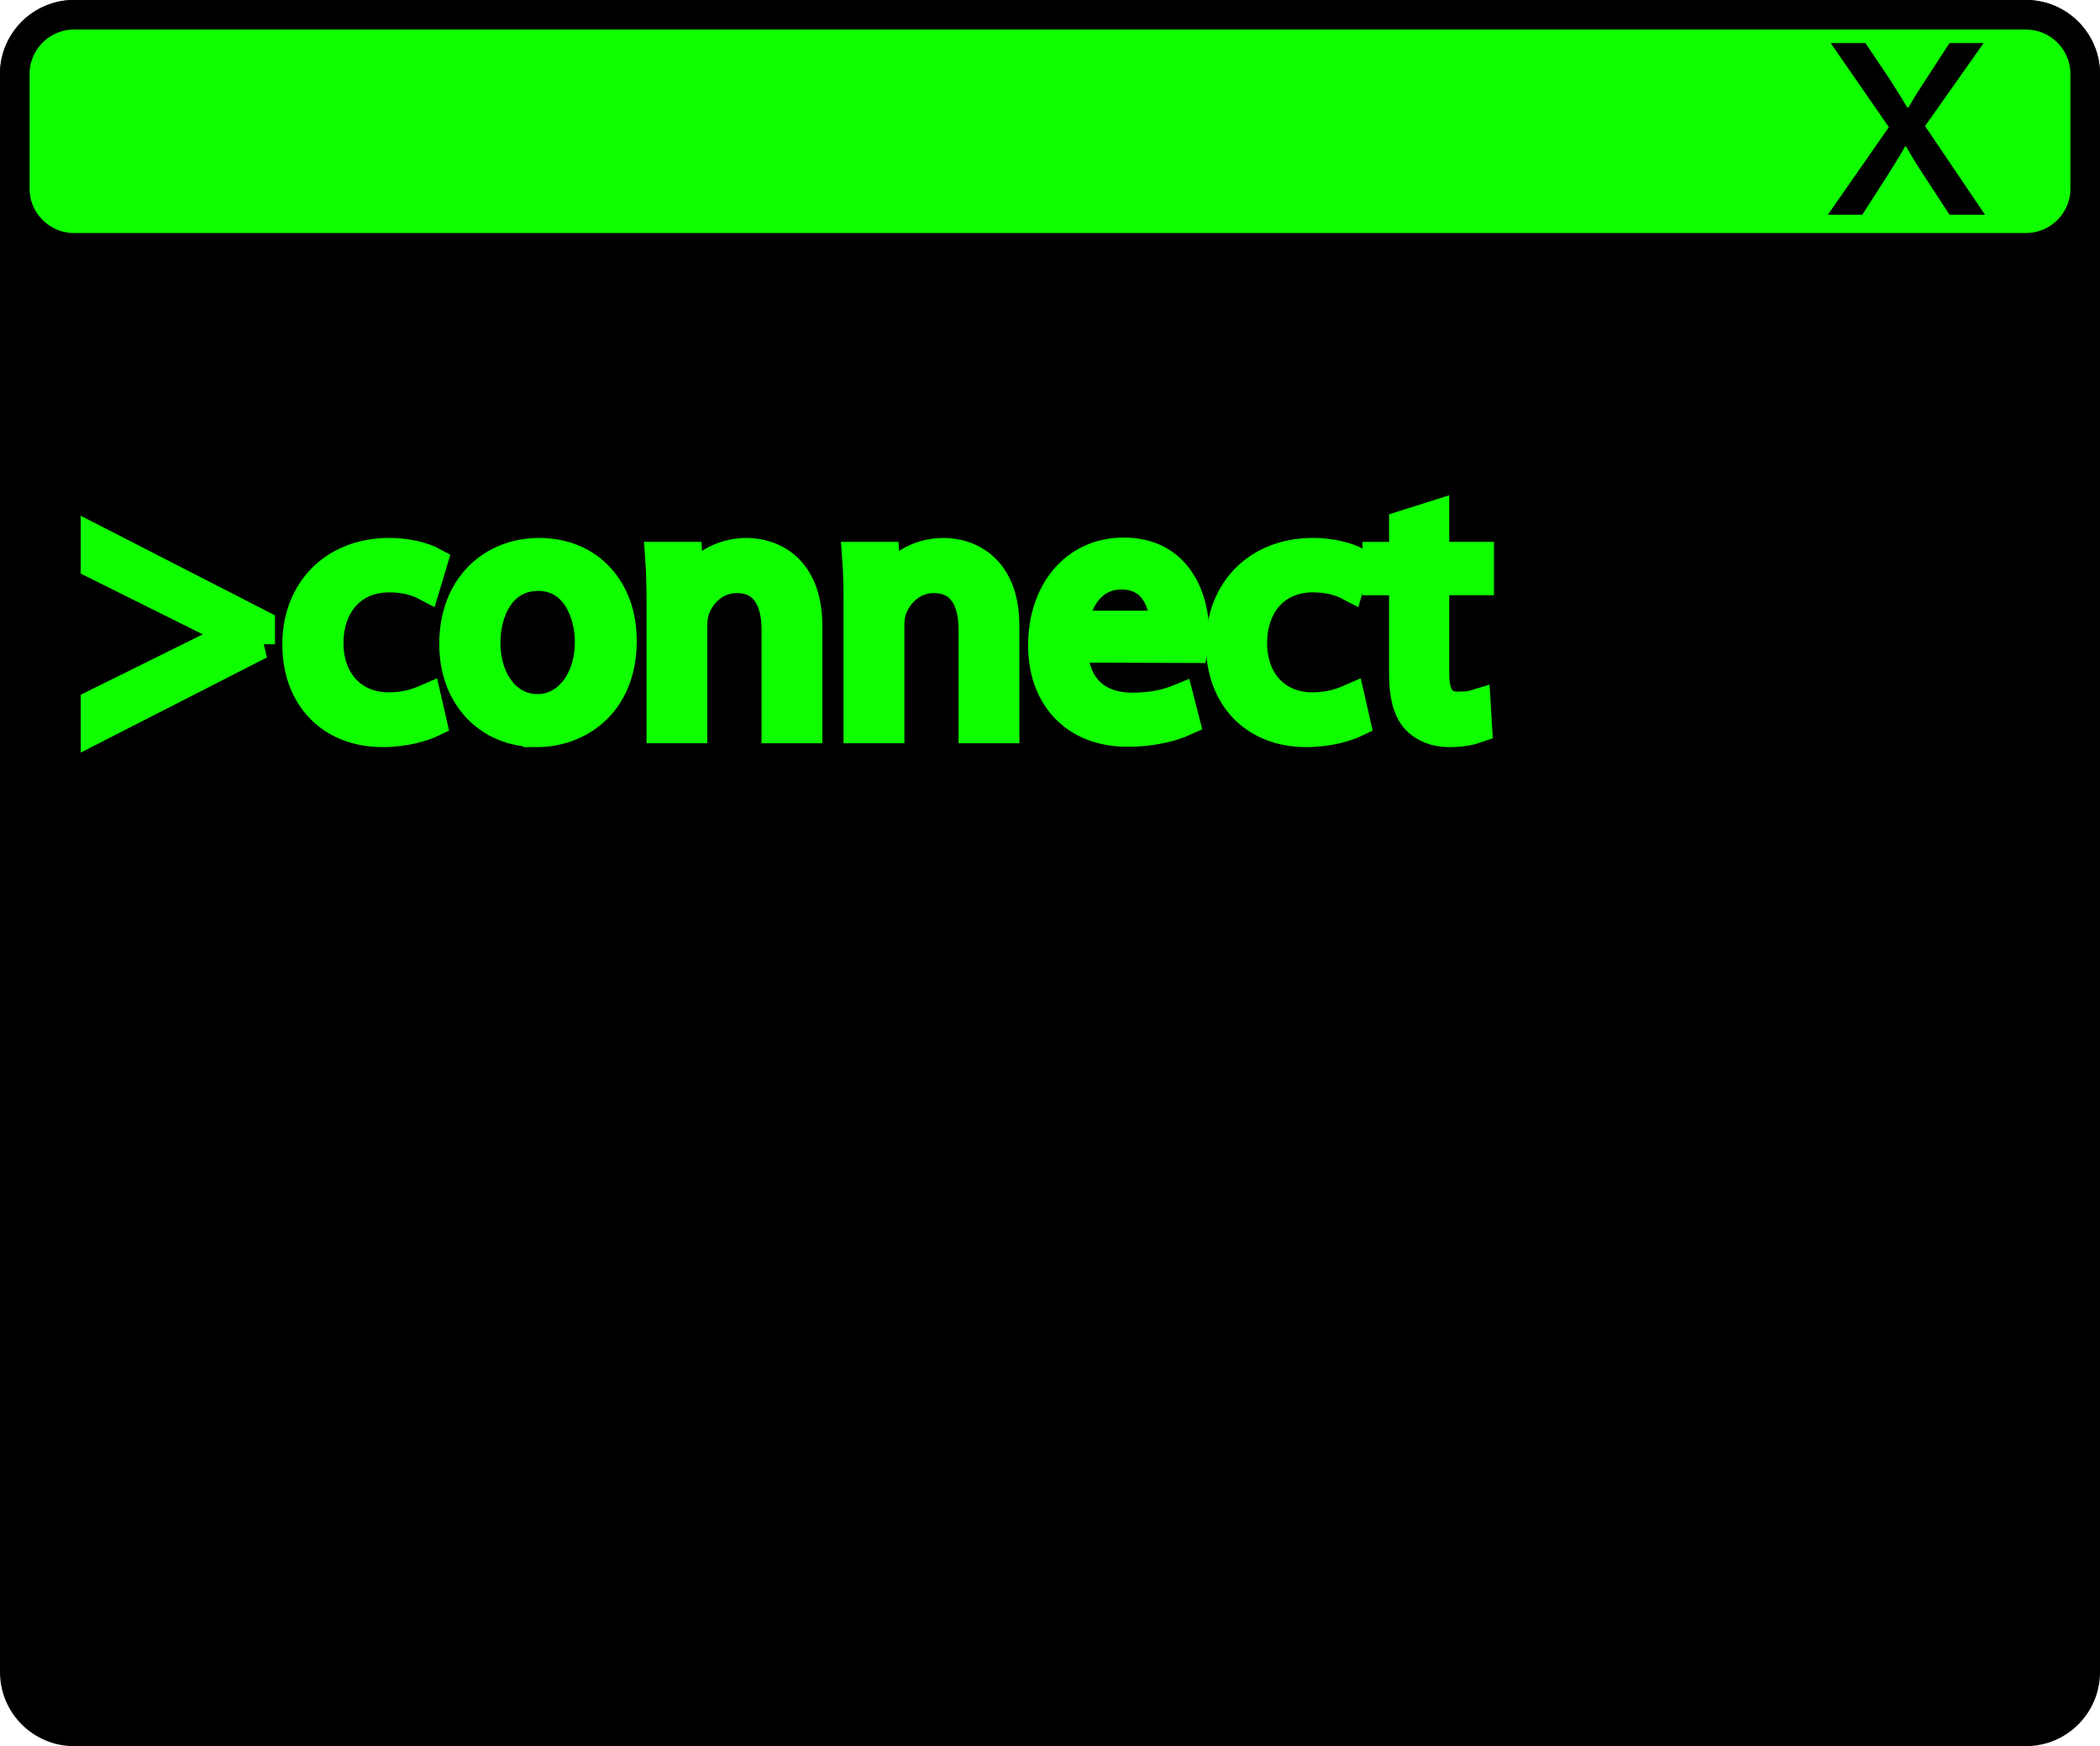 
<svg enable-background="new 0 0 70.994 59.043" height="59.043"
     viewBox="0 0 70.994 59.043" width="70.994"
     xmlns="http://www.w3.org/2000/svg">
    <path d="m70.494 56.543c0 1.1-.9 2-2 2h-65.994c-1.1 0-2-.9-2-2v-54.043c0-1.1.9-2 2-2h65.994c1.1 0 2 .9 2 2z"/>
    <path d="m70.494 56.543c0 1.1-.9 2-2 2h-65.994c-1.1 0-2-.9-2-2v-54.043c0-1.1.9-2 2-2h65.994c1.1 0 2 .9 2 2z"
          fill="none" stroke="#000"/>
    <path d="m70.494 6.379c0 1.1-.9 2-2 2h-65.994c-1.1 0-2-.9-2-2v-3.879c0-1.1.9-2 2-2h65.994c1.1 0 2 .9 2 2z"
          fill="#0fff00"/>
    <path d="m70.494 6.379c0 1.1-.9 2-2 2h-65.994c-1.1 0-2-.9-2-2v-3.879c0-1.1.9-2 2-2h65.994c1.1 0 2 .9 2 2z"
          fill="none" stroke="#000"/>
    <g fill="#0fff00" stroke="#0fff00">
        <path d="m8.797 21.785-5.568 2.845v-.828l4.728-2.34v-.024l-4.728-2.352v-.828l5.567 2.855v.672z"/>
        <path d="m14.605 24.426c-.276.132-.889.336-1.668.336-1.752 0-2.893-1.188-2.893-2.977 0-1.787 1.225-3.096 3.12-3.096.624 0 1.176.156 1.464.313l-.24.804c-.252-.132-.647-.276-1.224-.276-1.332 0-2.052.996-2.052 2.208 0 1.345.864 2.172 2.016 2.172.601 0 .996-.144 1.296-.275z"/>
        <path d="m18.134 24.762c-1.561 0-2.784-1.152-2.784-2.988 0-1.943 1.284-3.084 2.88-3.084 1.668 0 2.796 1.212 2.796 2.977 0 2.159-1.5 3.096-2.88 3.096h-.012zm.035-.792c1.009 0 1.765-.948 1.765-2.269 0-.983-.492-2.22-1.74-2.22-1.236 0-1.776 1.152-1.776 2.256 0 1.272.721 2.232 1.74 2.232h.011z"/>
        <path d="m22.357 20.394c0-.612-.013-1.092-.048-1.572h.936l.061.948h.023c.288-.54.96-1.08 1.92-1.08.805 0 2.052.48 2.052 2.472v3.469h-1.056v-3.349c0-.936-.348-1.728-1.344-1.728-.685 0-1.225.492-1.416 1.08-.048.132-.072.324-.072.492v3.504h-1.056z"/>
        <path d="m29.017 20.394c0-.612-.012-1.092-.048-1.572h.937l.06.948h.024c.288-.54.96-1.08 1.92-1.08.804 0 2.052.48 2.052 2.472v3.469h-1.056v-3.349c0-.936-.348-1.728-1.345-1.728-.684 0-1.224.492-1.416 1.08-.048.132-.071.324-.071.492v3.504h-1.057z"/>
        <path d="m36.276 21.905c.024 1.429.925 2.017 1.98 2.017.756 0 1.224-.132 1.608-.288l.191.744c-.372.168-1.02.372-1.943.372-1.776 0-2.856-1.188-2.856-2.929 0-1.764 1.044-3.144 2.736-3.144 1.896 0 2.388 1.668 2.388 2.736 0 .216-.012.384-.036.504zm3.084-.756c.013-.66-.275-1.716-1.451-1.716-1.08 0-1.536.984-1.62 1.716z"/>
        <path d="m45.829 24.426c-.275.132-.888.336-1.668.336-1.752 0-2.892-1.188-2.892-2.977 0-1.787 1.224-3.096 3.12-3.096.624 0 1.176.156 1.464.313l-.24.804c-.252-.132-.647-.276-1.224-.276-1.332 0-2.052.996-2.052 2.208 0 1.345.863 2.172 2.016 2.172.6 0 .996-.144 1.296-.275z"/>
        <path d="m48.493 17.43v1.392h1.512v.805h-1.512v3.132c0 .72.203 1.128.792 1.128.287 0 .456-.024.611-.072l.048.804c-.203.072-.527.145-.936.145-.492 0-.888-.168-1.14-.444-.288-.324-.408-.84-.408-1.523v-3.168h-.9v-.805h.9v-1.067z"/>
    </g>
    <path d="m63.064 1.455.828 1.235c.216.337.396.624.588.948h.036c.191-.336.384-.636.588-.948l.804-1.235h1.152l-1.98 2.808 2.028 3h-1.2l-.852-1.308c-.229-.336-.42-.66-.624-1.008h-.024c-.192.348-.396.659-.612 1.008l-.84 1.308h-1.164l2.064-2.964-1.968-2.844z"/>
</svg>